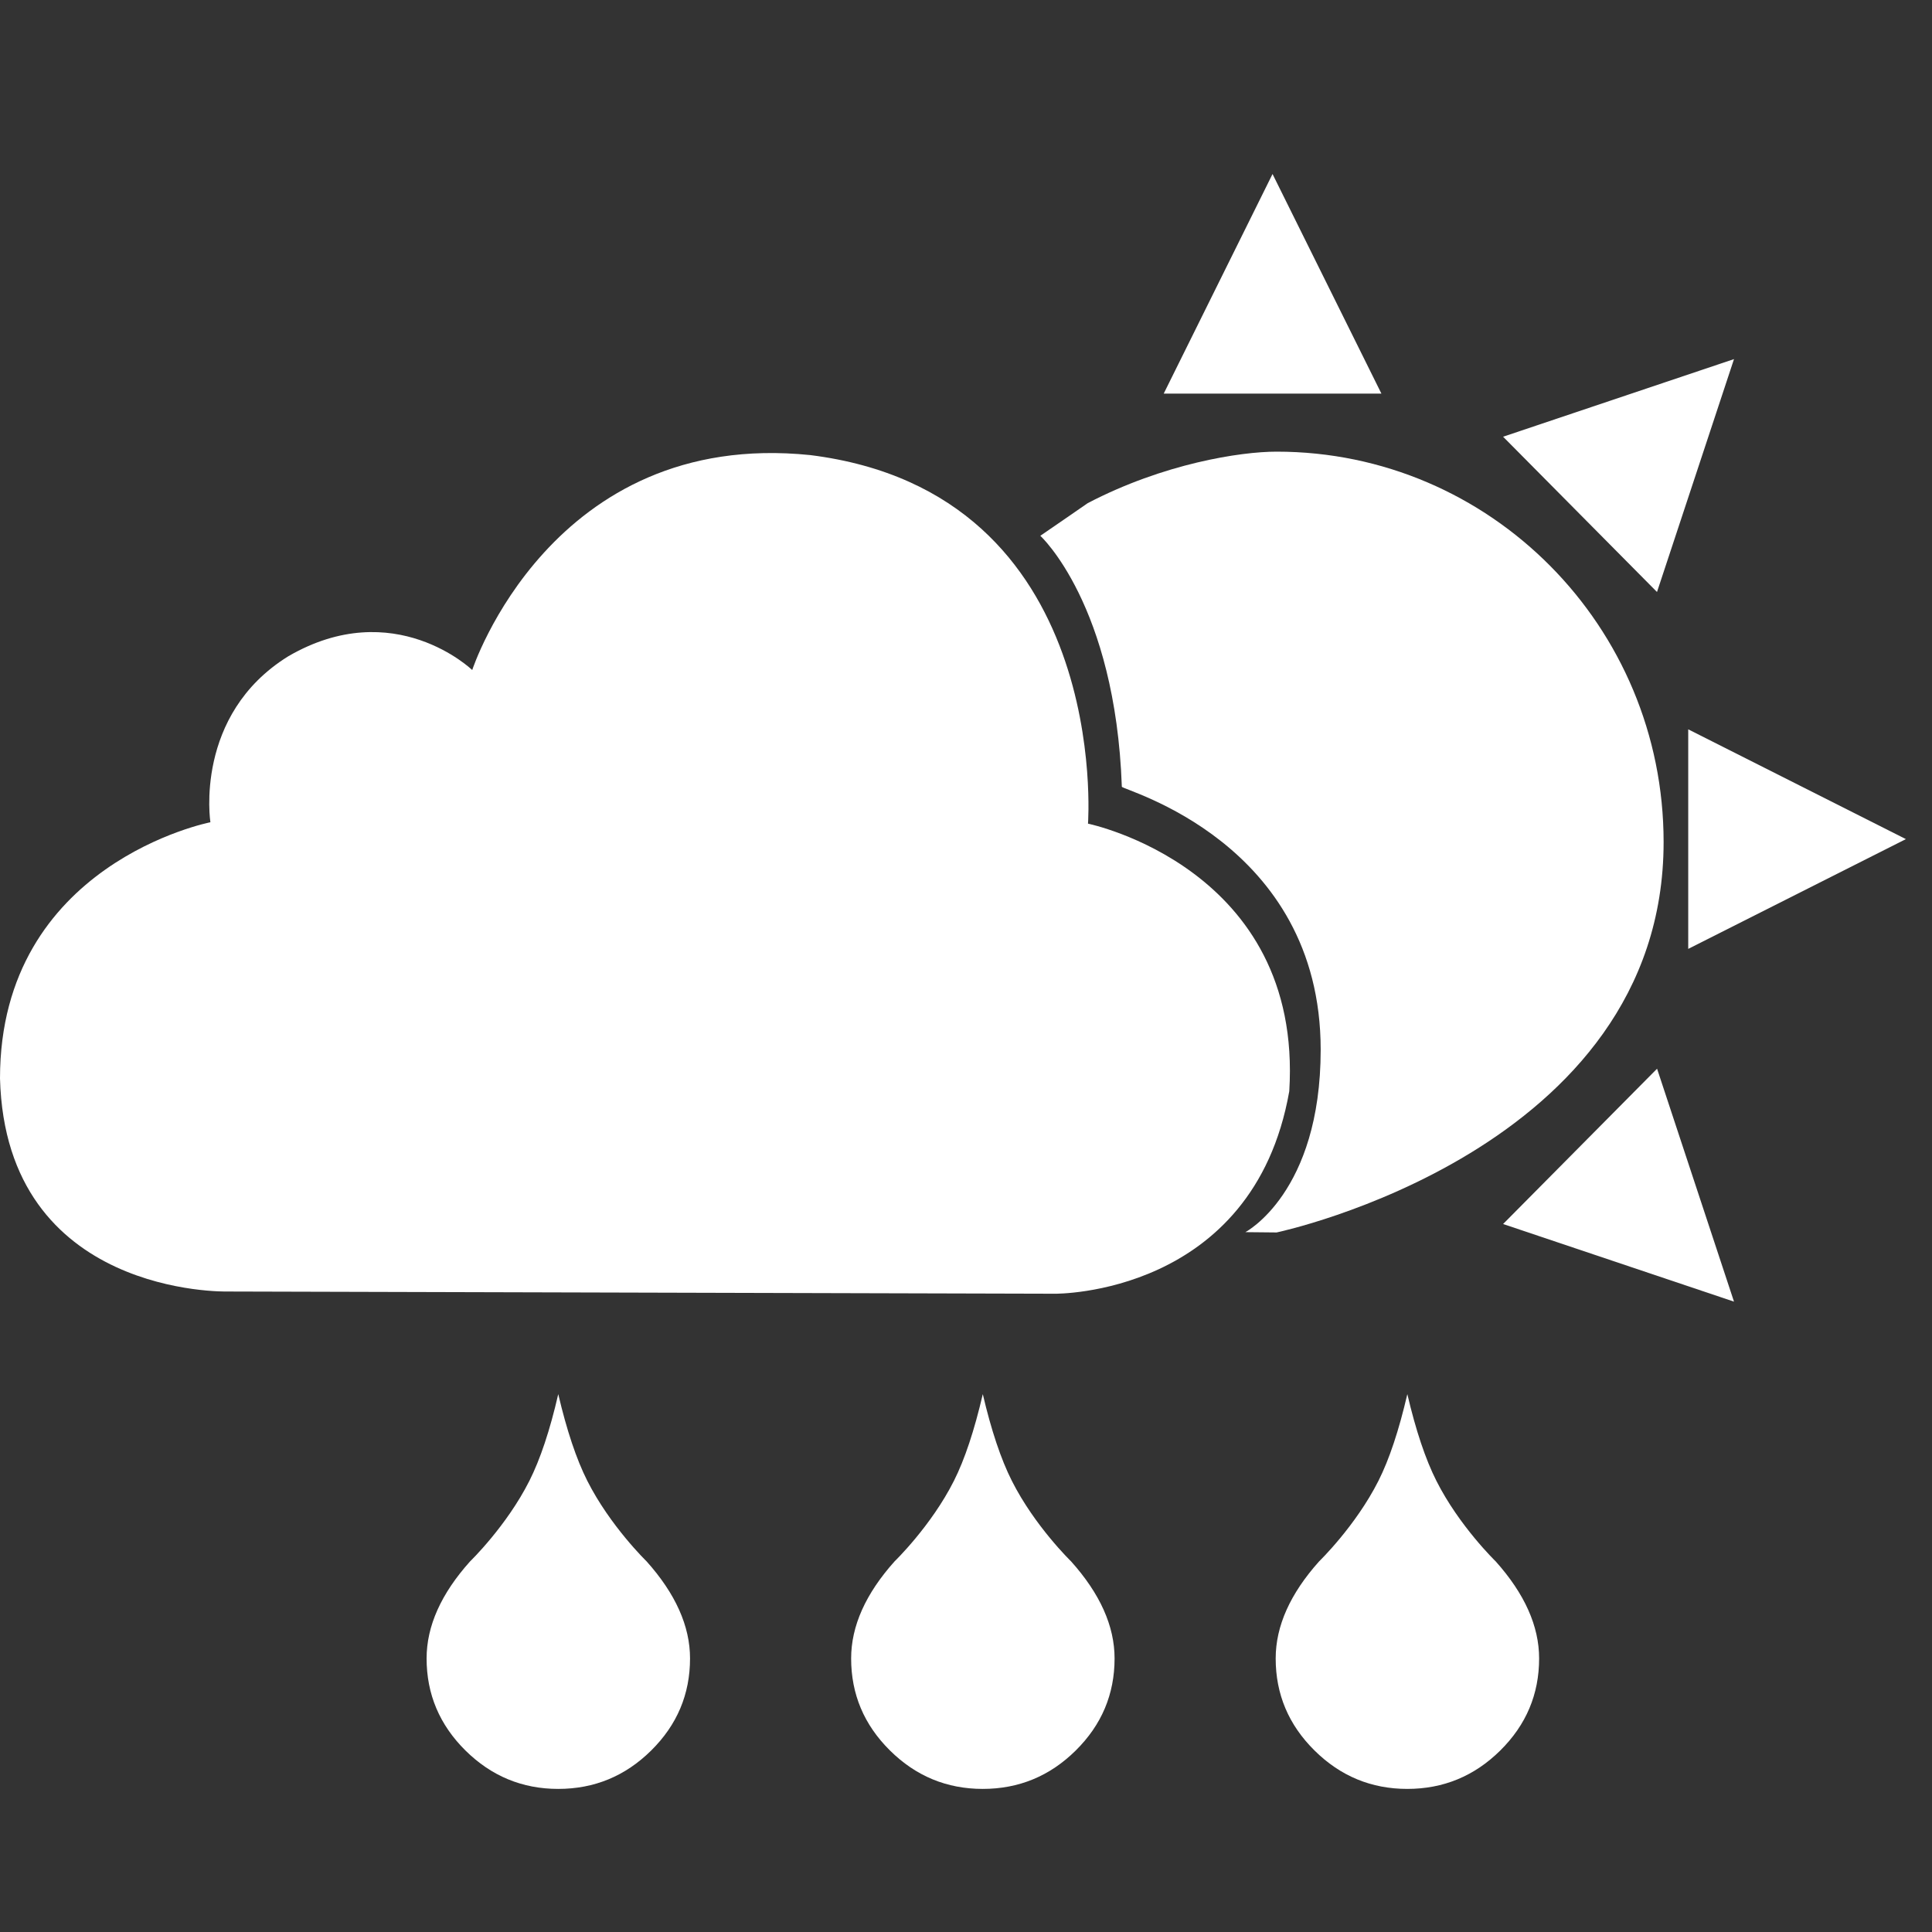 <?xml version="1.0" encoding="UTF-8"?>
<svg viewBox="0 0 62 62" version="1.1" xmlns="http://www.w3.org/2000/svg" xmlns:xlink="http://www.w3.org/1999/xlink">
    <rect x="0" y="0" width="62" height="62" fill="#333333" stroke="none"/>
    <!-- Generator: Sketch 50.1 (55044) - http://www.bohemiancoding.com/sketch -->
    <title>10d</title>
    <desc>Created with Sketch.</desc>
    <defs></defs>
    <g id="10d" stroke="none" stroke-width="1" fill="none" fill-rule="evenodd">
        <g transform="translate(0, 5)" fill="#FFFFFF">
            <path d="M34.915,21.432 C34.915,21.432 35.702,10.815 26,9.604 C17.684,8.752 15.154,16.502 15.154,16.502 C15.154,16.502 12.651,14.087 9.254,16.059 C6.213,17.942 6.752,21.387 6.752,21.387 C6.752,21.387 0,22.704 0,29.608 C0.186,36.62 7.289,36.446 7.289,36.446 L33.857,36.517 C33.857,36.517 40.216,36.591 41.374,30.02 C41.822,22.849 34.915,21.432 34.915,21.432 Z" id="Path"></path>
            <g id="Group-6" transform="translate(33.385, 0)">
                <path d="M20.002,22.023 C20.002,15.102 14.443,9.494 7.583,9.494 C6.423,9.494 3.956,9.875 1.522,11.146 C1.522,11.15 0,12.194 0,12.194 C0,12.194 2.409,14.4 2.616,20.247 C2.616,20.351 8.997,22.003 8.997,28.685 C8.997,33.278 6.58,34.541 6.58,34.541 L7.583,34.551 C7.583,34.551 20.002,31.942 20.002,22.023 Z" id="Path"></path>
                <polygon id="Path" points="7.452 0.584 3.96 7.631 10.946 7.631"></polygon>
                <polygon id="Path" points="22.261 6.524 14.851 9.015 19.79 13.998 22.261 6.524"></polygon>
                <polygon id="Path" points="20.792 25.451 27.777 21.928 20.792 18.405 20.792 25.451"></polygon>
                <polygon id="Path" points="14.851 34.28 22.261 36.771 19.792 29.296"></polygon>
            </g>
            <path d="M18.847,42.521 C18.499,41.832 18.188,40.903 17.915,39.739 C17.647,40.903 17.337,41.83 16.989,42.521 C16.257,43.974 15.087,45.105 15.087,45.105 C14.155,46.143 13.69,47.182 13.69,48.221 C13.69,49.369 14.106,50.352 14.937,51.176 C15.768,51.997 16.761,52.408 17.913,52.408 C19.073,52.408 20.066,51.997 20.897,51.176 C21.73,50.352 22.144,49.369 22.144,48.221 C22.144,47.184 21.679,46.145 20.749,45.105 C20.749,45.105 19.581,43.974 18.847,42.521 Z" id="Path"></path>
            <path d="M31.539,39.739 C31.268,40.903 30.961,41.83 30.613,42.521 C29.881,43.974 28.709,45.105 28.709,45.105 C27.779,46.143 27.314,47.182 27.314,48.221 C27.314,49.369 27.728,50.352 28.561,51.176 C29.39,51.997 30.383,52.408 31.537,52.408 C32.697,52.408 33.69,51.997 34.521,51.176 C35.354,50.352 35.768,49.369 35.768,48.221 C35.768,47.184 35.303,46.145 34.371,45.105 C34.371,45.105 33.203,43.974 32.471,42.521 C32.123,41.832 31.811,40.903 31.539,39.739 Z" id="Path"></path>
            <path d="M45.163,39.739 C44.892,40.903 44.585,41.83 44.236,42.521 C43.503,43.974 42.333,45.105 42.333,45.105 C41.403,46.143 40.938,47.182 40.938,48.221 C40.938,49.369 41.352,50.352 42.185,51.176 C43.014,51.997 44.007,52.408 45.161,52.408 C46.321,52.408 47.314,51.997 48.145,51.176 C48.978,50.352 49.392,49.369 49.392,48.221 C49.392,47.184 48.927,46.145 47.997,45.105 C47.997,45.105 46.827,43.974 46.095,42.521 C45.747,41.832 45.435,40.903 45.163,39.739 Z" id="Path"></path>
        </g>
    </g>
</svg>